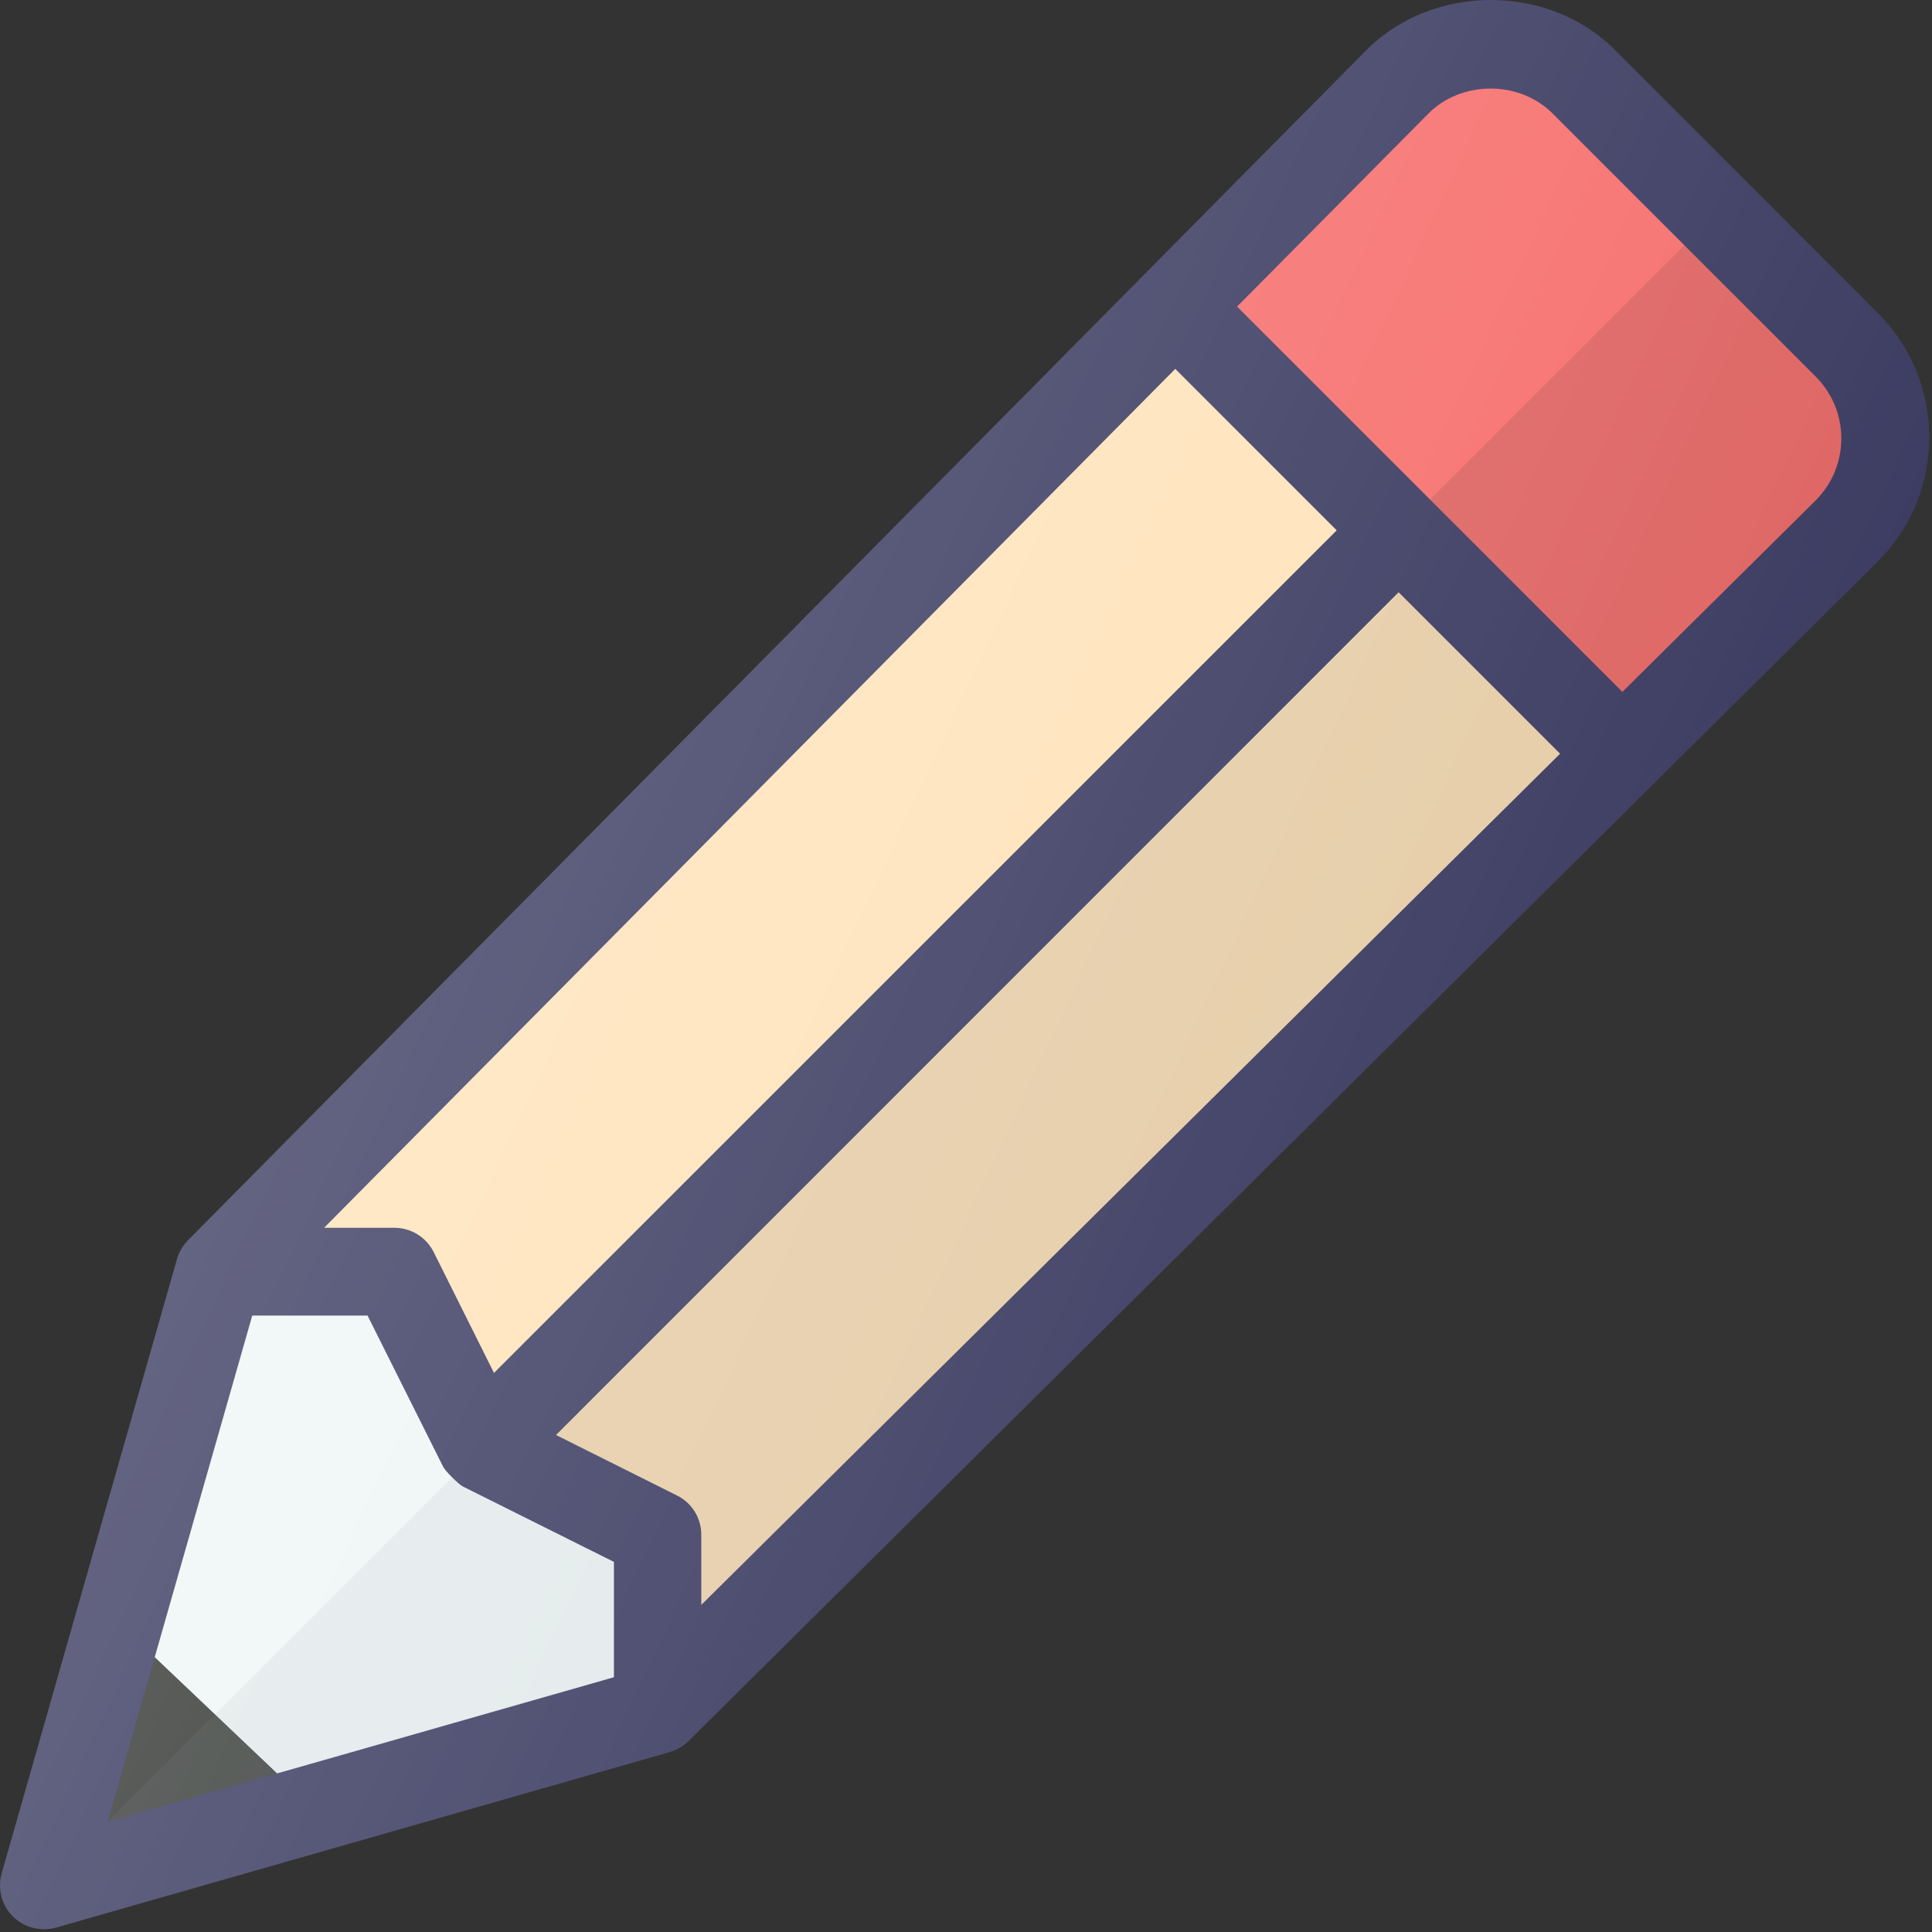 <?xml version="1.0" encoding="UTF-8"?>
<svg width="16px" height="16px" viewBox="0 0 16 16" version="1.1" xmlns="http://www.w3.org/2000/svg" xmlns:xlink="http://www.w3.org/1999/xlink">
    <rect x="0" y="0" width="16" height="16" fill="#333333" stroke="none"/>
    <!-- Generator: Sketch 50.2 (55047) - http://www.bohemiancoding.com/sketch -->
    <title>pencil (2)</title>
    <desc>Created with Sketch.</desc>
    <defs>
        <linearGradient x1="20.599%" y1="40.692%" x2="79.702%" y2="68.242%" id="linearGradient-1">
            <stop stop-color="#FFFFFF" stop-opacity="0.2" offset="0%"></stop>
            <stop stop-color="#FFFFFF" stop-opacity="0" offset="100%"></stop>
        </linearGradient>
    </defs>
    <g id="Page-1" stroke="none" stroke-width="1" fill="none" fill-rule="evenodd">
        <g id="🔸Mobile-right-section-option" transform="translate(-95, -259)" fill-rule="nonzero">
            <g id="pencil-(2)" transform="translate(95, 259)">
                <path d="M15.552,2.593 L13.373,0.412 C12.824,-0.137 11.869,-0.138 11.318,0.413 L1.558,10.27 C1.515,10.314 1.483,10.367 1.466,10.426 L0.014,15.514 C-0.022,15.641 0.013,15.778 0.106,15.871 C0.176,15.94 0.268,15.977 0.363,15.977 C0.397,15.977 0.43,15.973 0.463,15.964 L5.547,14.51 C5.605,14.493 5.659,14.462 5.703,14.418 L15.552,4.649 C15.826,4.374 15.977,4.009 15.977,3.621 C15.977,3.233 15.826,2.868 15.552,2.593 Z" id="Shape" fill="#3D3D63"></path>
                <g id="Group" transform="translate(2.655, 3.03)" fill="#FFE3BA">
                    <path d="M1.436,8.34 L0.936,7.338 C0.874,7.215 0.748,7.138 0.611,7.138 L0.029,7.138 L7.078,0.025 L8.415,1.362 L1.436,8.34 Z" id="Shape"></path>
                    <path d="M2.952,9.355 L1.95,8.854 L8.928,1.875 L10.265,3.212 L3.153,10.261 L3.153,9.679 C3.153,9.542 3.075,9.416 2.952,9.355 Z" id="Shape"></path>
                </g>
                <path d="M11.831,0.939 C12.105,0.665 12.583,0.665 12.857,0.939 L15.036,3.118 C15.173,3.255 15.249,3.437 15.249,3.631 C15.249,3.825 15.173,4.007 15.037,4.144 L13.436,5.73 L10.245,2.539 L11.831,0.939 Z" id="Shape" fill="#F6716F"></path>
                <path d="M3.832,12.31 C3.797,12.292 3.687,12.182 3.67,12.147 L3.044,10.895 L2.089,10.895 L1.281,13.725 L2.294,14.687 L5.084,13.89 L5.084,12.935 L3.832,12.31 Z" id="Shape" fill="#EFF5F6"></path>
                <polygon id="Shape" fill="#373A36" points="2.294 14.687 1.281 13.725 1.365 13.432 0.892 15.087 2.548 14.614"></polygon>
                <path d="M5.084,12.935 L3.832,12.31 C3.797,12.292 3.778,12.256 3.751,12.228 L0.892,15.087 L5.084,13.89 L5.084,12.935 Z" id="Shape" fill="#708487" opacity="0.1"></path>
                <path d="M13.949,2.03 L11.843,4.137 L13.438,5.732 L15.039,4.145 C15.176,4.009 15.251,3.827 15.251,3.633 C15.251,3.439 15.176,3.257 15.038,3.12 L13.949,2.03 Z" id="Shape" fill="#000000" opacity="0.1"></path>
                <path d="M5.609,12.386 L4.607,11.885 L11.586,4.907 L12.923,6.243 L5.81,13.293 L5.81,12.711 C5.81,12.573 5.732,12.448 5.609,12.386 Z" id="Shape" fill="#000000" opacity="0.1"></path>
                <path d="M15.552,2.593 L13.373,0.412 C12.824,-0.137 11.869,-0.138 11.318,0.413 L1.558,10.27 C1.515,10.314 1.483,10.367 1.466,10.426 L0.014,15.514 C-0.022,15.641 0.013,15.778 0.106,15.871 C0.176,15.94 0.268,15.977 0.363,15.977 C0.397,15.977 0.43,15.973 0.463,15.964 L5.547,14.51 C5.605,14.493 5.659,14.462 5.703,14.418 L15.552,4.649 C15.826,4.374 15.977,4.009 15.977,3.621 C15.977,3.233 15.826,2.868 15.552,2.593 Z" id="Shape" fill="url(#linearGradient-1)"></path>
            </g>
        </g>
    </g>
</svg>